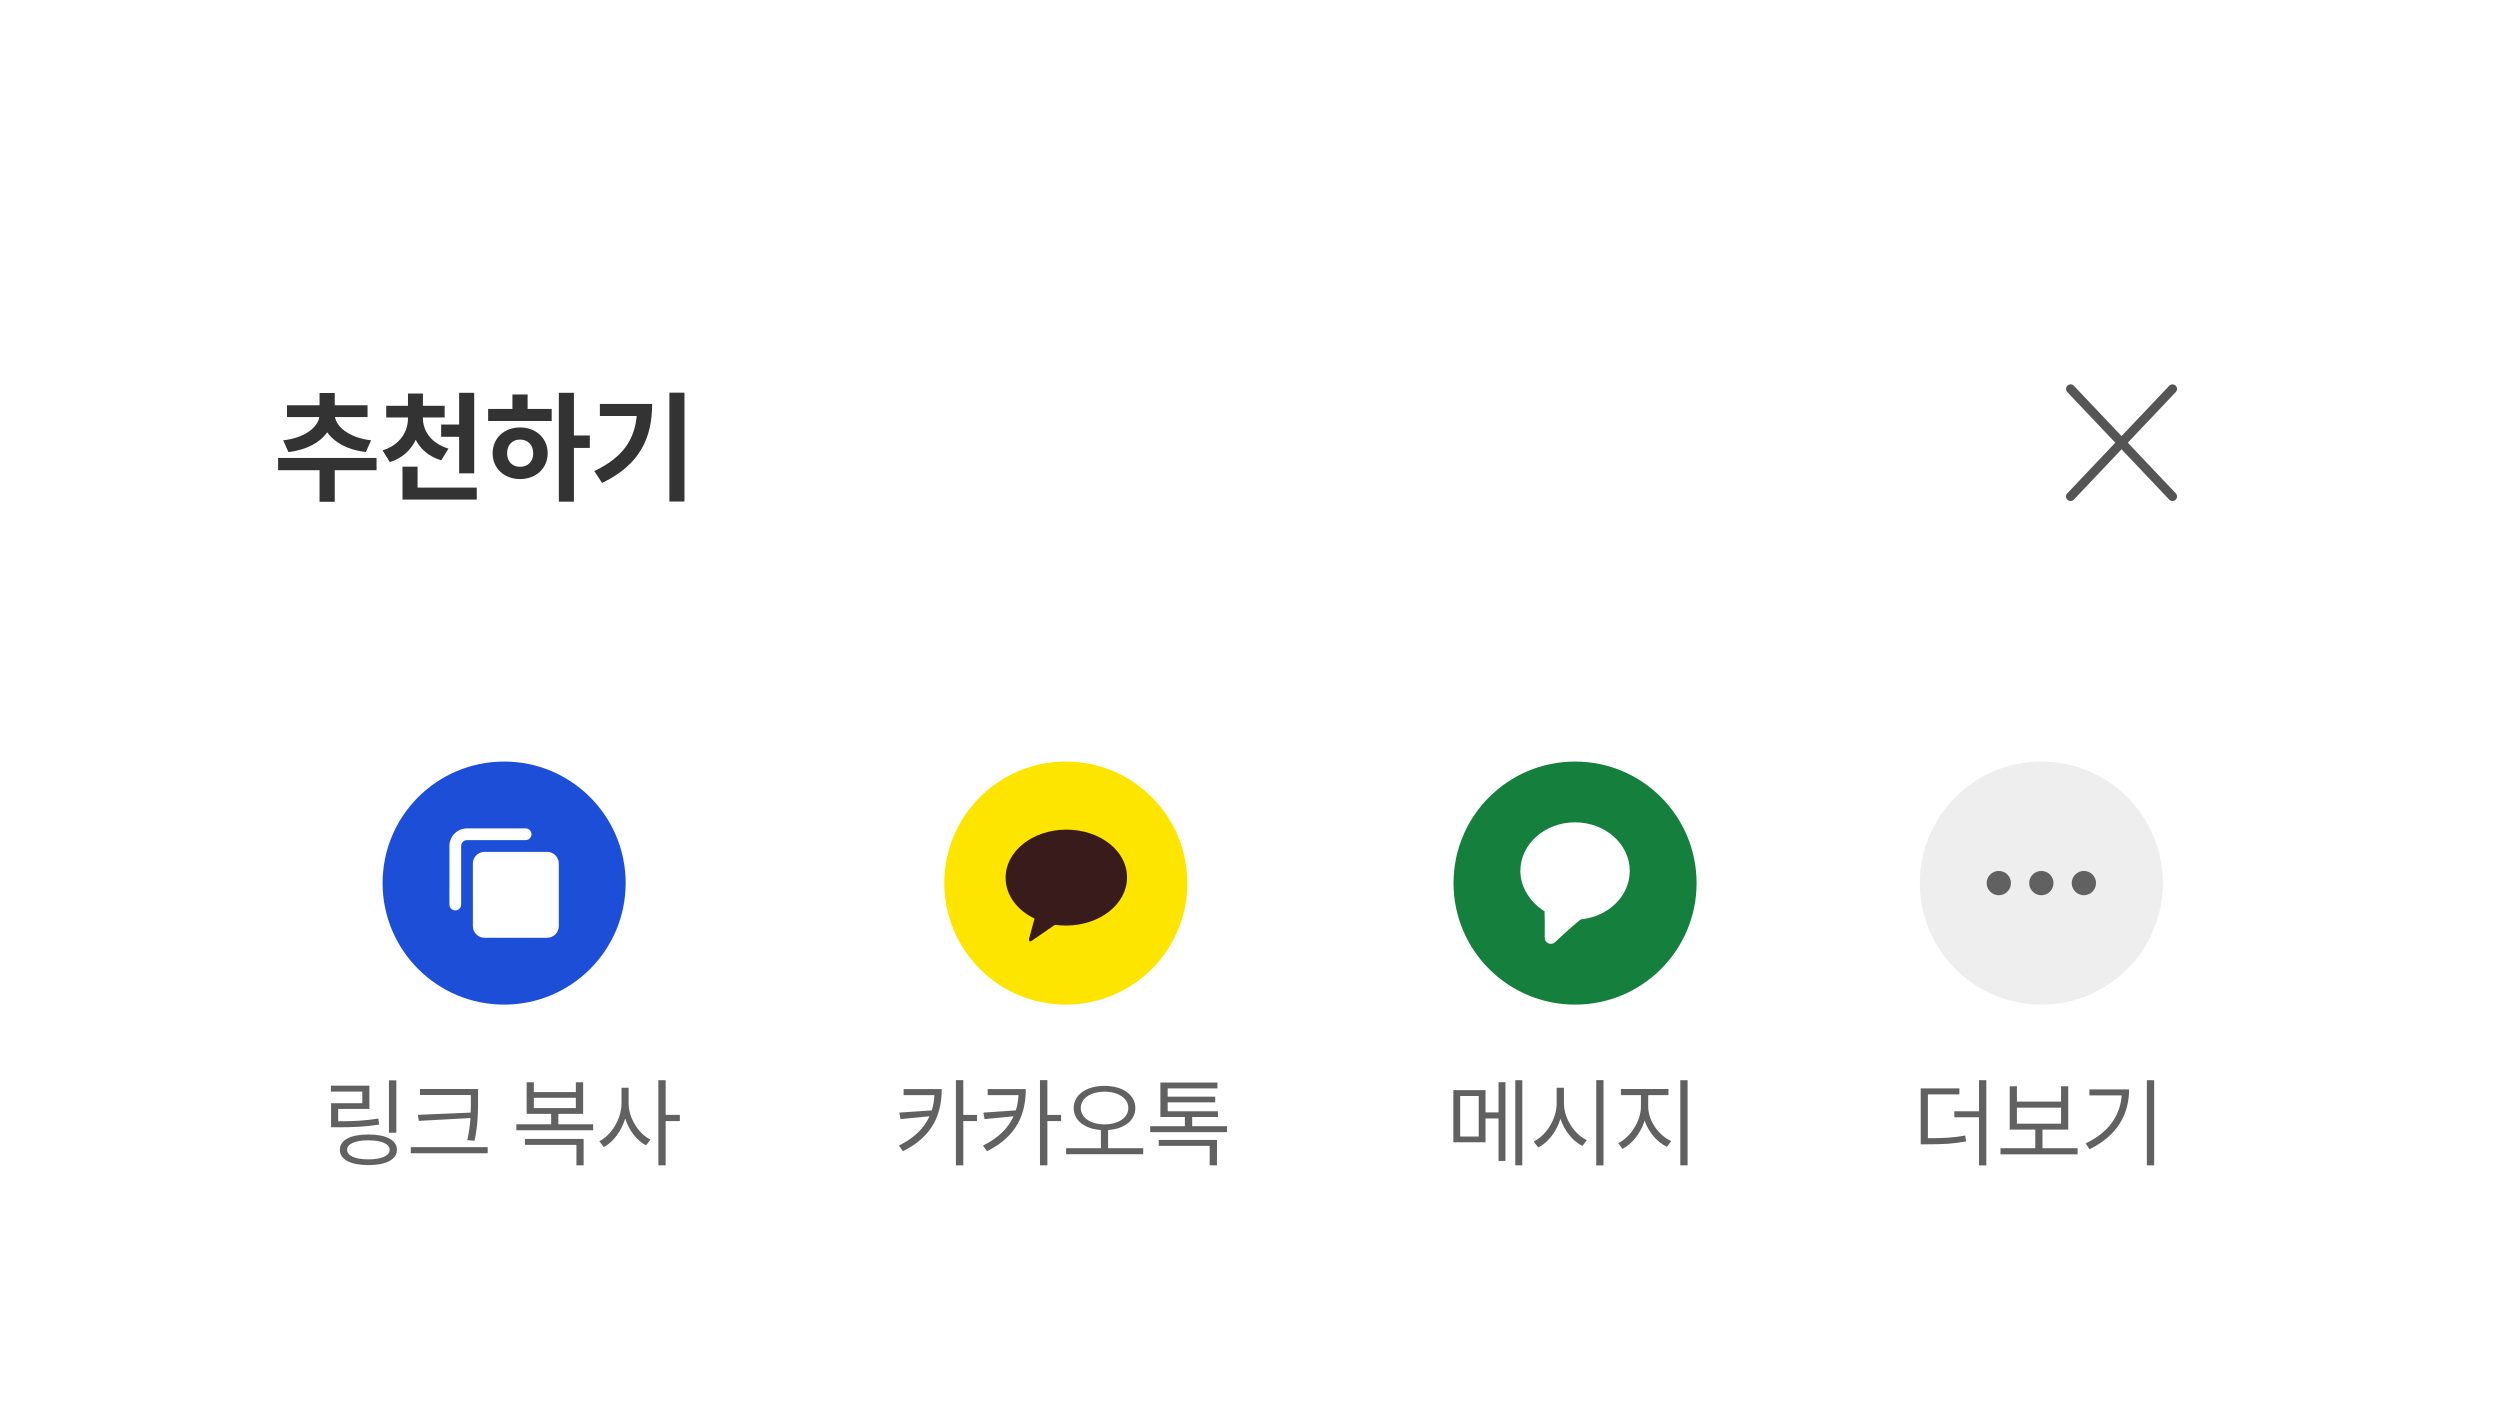 <svg width="262" height="148" viewBox="0 0 262 148" fill="none" xmlns="http://www.w3.org/2000/svg">
<g filter="url(#filter0_dd_1099_78736)">
<g clip-path="url(#clip0_1099_78736)">
<path d="M16 30.204C16 18.011 25.884 8.127 38.077 8.127H223.187C235.38 8.127 245.264 18.011 245.264 30.204V153.328H16V30.204Z" fill="white"/>
<rect width="203.791" height="105.158" transform="translate(28.737 28.506)" fill="white"/>
<rect width="203.791" height="20.379" transform="translate(28.737 28.506)" fill="white"/>
<path d="M29.145 39.99H39.462V41.277H35.08V44.589H33.488V41.277H29.145V39.99ZM29.68 38.144C32.023 37.876 33.297 36.743 33.463 35.711H30.075V34.475H33.488V33.189H35.08V34.475H38.519V35.711H35.106C35.284 36.73 36.571 37.876 38.889 38.144L38.341 39.379C36.418 39.15 35.029 38.36 34.291 37.303C33.552 38.36 32.163 39.15 30.227 39.379L29.68 38.144ZM40.475 34.526H42.755V33.24H44.321V34.526H46.601V35.749H44.321V35.825C44.321 37.137 45.162 38.462 46.996 39.01L46.245 40.245C44.971 39.863 44.079 39.086 43.57 38.093C43.06 39.163 42.169 40.016 40.857 40.436L40.093 39.201C41.927 38.628 42.755 37.239 42.755 35.825V35.749H40.475V34.526ZM42.181 44.359V40.907H43.761V43.098H49.964V44.359H42.181ZM46.232 37.774V36.488H48.117V33.163H49.696V41.608H48.117V37.774H46.232ZM58.568 33.163H60.147V37.634H61.816V38.946H60.147V44.576H58.568V33.163ZM51.155 36.118V34.858H53.702V33.342H55.294V34.858H57.816V36.118H51.155ZM51.626 39.507C51.626 37.914 52.849 36.794 54.505 36.794C56.16 36.794 57.396 37.914 57.396 39.507C57.396 41.086 56.16 42.207 54.505 42.207C52.849 42.207 51.626 41.086 51.626 39.507ZM53.142 39.507C53.142 40.385 53.702 40.92 54.505 40.92C55.307 40.92 55.88 40.385 55.88 39.507C55.88 38.615 55.307 38.067 54.505 38.067C53.702 38.067 53.142 38.615 53.142 39.507ZM70.152 33.151H71.732V44.563H70.152V33.151ZM62.281 41.366C65.21 39.978 66.484 38.144 66.726 35.596H62.867V34.335H68.344C68.344 37.812 67.134 40.666 63.096 42.614L62.281 41.366Z" fill="#333333"/>
<path d="M227.404 32.365C227.586 32.238 227.839 32.252 228.007 32.41C228.174 32.569 228.201 32.82 228.084 33.009L228.024 33.085L222.994 38.394L228.024 43.702L228.084 43.778C228.201 43.967 228.174 44.218 228.007 44.377C227.839 44.536 227.586 44.549 227.404 44.422L227.331 44.358L222.337 39.087L217.344 44.358C217.162 44.55 216.86 44.558 216.669 44.377C216.478 44.196 216.469 43.894 216.65 43.702L221.68 38.394L216.65 33.085L216.591 33.009C216.474 32.82 216.502 32.569 216.669 32.41C216.836 32.252 217.089 32.238 217.27 32.365L217.344 32.429L222.337 37.699L227.331 32.429L227.404 32.365Z" fill="#555555"/>
<path d="M40.095 84.548C40.095 77.514 45.797 71.811 52.832 71.811C59.866 71.811 65.569 77.514 65.569 84.548C65.569 91.583 59.866 97.285 52.832 97.285C45.797 97.285 40.095 91.583 40.095 84.548Z" fill="#1D4ED8"/>
<path fill-rule="evenodd" clip-rule="evenodd" d="M48.942 78.816C48.453 78.816 47.985 79.01 47.639 79.356C47.294 79.701 47.1 80.17 47.1 80.659V86.8C47.1 86.963 47.164 87.119 47.279 87.234C47.395 87.349 47.551 87.414 47.714 87.414C47.877 87.414 48.033 87.349 48.148 87.234C48.263 87.119 48.328 86.963 48.328 86.8V80.659C48.328 80.496 48.392 80.34 48.508 80.225C48.623 80.109 48.779 80.045 48.942 80.045H55.083C55.246 80.045 55.402 79.98 55.517 79.865C55.632 79.75 55.697 79.593 55.697 79.43C55.697 79.268 55.632 79.111 55.517 78.996C55.402 78.881 55.246 78.816 55.083 78.816H48.942ZM50.784 81.273C50.459 81.273 50.146 81.402 49.916 81.632C49.685 81.863 49.556 82.175 49.556 82.501V89.051C49.556 89.377 49.685 89.69 49.916 89.92C50.146 90.15 50.459 90.28 50.784 90.28H57.335C57.66 90.28 57.973 90.15 58.203 89.92C58.433 89.69 58.563 89.377 58.563 89.051V82.501C58.563 82.175 58.433 81.863 58.203 81.632C57.973 81.402 57.66 81.273 57.335 81.273H50.784Z" fill="white"/>
<path d="M40.761 105.218H41.535V110.71H40.761V105.218ZM34.678 106.4V105.778H38.713V108.214H35.442V109.508C37.032 109.508 38.224 109.457 39.65 109.223L39.742 109.854C38.264 110.089 37.052 110.14 35.411 110.14H34.698V107.613H37.969V106.4H34.678ZM35.615 112.493C35.615 111.474 36.746 110.894 38.611 110.894C40.455 110.894 41.596 111.474 41.596 112.493C41.596 113.523 40.455 114.103 38.611 114.103C36.746 114.103 35.615 113.523 35.615 112.493ZM36.379 112.493C36.379 113.125 37.215 113.502 38.611 113.502C39.986 113.502 40.832 113.125 40.832 112.493C40.832 111.882 39.986 111.505 38.611 111.505C37.215 111.505 36.379 111.882 36.379 112.493ZM44.018 106.125H50.101V107.225C50.101 108.54 50.101 109.752 49.734 111.556L48.97 111.485C49.164 110.629 49.255 109.875 49.306 109.172L43.896 109.467L43.784 108.835L49.327 108.601C49.347 108.132 49.347 107.674 49.347 107.225V106.757H44.018V106.125ZM43.05 112.86V112.218H51.11V112.86H43.05ZM54.113 109.824H57.761V108.733H55.193V105.422H55.947V106.451H60.349V105.422H61.113V108.733H58.515V109.824H62.163V110.455H54.113V109.824ZM55.01 111.984V111.362H61.164V114.124H60.41V111.984H55.01ZM55.947 108.122H60.349V107.052H55.947V108.122ZM65.135 105.992H65.879V107.613C65.879 109.182 66.918 110.812 68.171 111.434L67.702 112.035C66.734 111.525 65.909 110.466 65.522 109.212C65.124 110.537 64.279 111.678 63.28 112.218L62.812 111.597C64.085 110.955 65.135 109.243 65.135 107.613V105.992ZM68.996 114.124V105.208H69.761V108.835H71.248V109.487H69.761V114.124H68.996Z" fill="#616161"/>
<path d="M98.962 84.548C98.962 77.514 104.664 71.811 111.699 71.811C118.733 71.811 124.436 77.514 124.436 84.548C124.436 91.583 118.733 97.285 111.699 97.285C104.664 97.285 98.962 91.583 98.962 84.548Z" fill="#FEE500"/>
<g clip-path="url(#clip1_1099_78736)">
<g clip-path="url(#clip2_1099_78736)">
<path d="M111.775 78.946C108.237 78.946 105.387 81.186 105.387 83.986C105.387 85.793 106.583 87.397 108.416 88.262C108.288 88.746 107.932 90.069 107.856 90.349C107.779 90.705 107.983 90.705 108.11 90.604C108.237 90.527 109.841 89.407 110.554 88.924C110.935 88.975 111.343 89 111.724 89C115.237 89 118.113 86.76 118.113 83.96C118.138 81.186 115.288 78.946 111.775 78.946Z" fill="#391B1B"/>
</g>
</g>
<path d="M98.692 106.135C98.692 108.703 97.806 111.067 94.626 112.646L94.209 112.055C95.87 111.23 96.868 110.191 97.408 108.988L94.372 109.284L94.249 108.601L97.653 108.367C97.806 107.857 97.897 107.327 97.928 106.767H94.698V106.135H98.692ZM100.18 114.124V105.198H100.954V108.846H102.391V109.487H100.954V114.124H100.18ZM107.502 106.135C107.502 108.703 106.616 111.067 103.437 112.646L103.019 112.055C104.68 111.23 105.679 110.191 106.219 108.988L103.182 109.284L103.06 108.601L106.463 108.367C106.616 107.857 106.708 107.327 106.738 106.767H103.508V106.135H107.502ZM108.99 114.124V105.198H109.765V108.846H111.201V109.487H109.765V114.124H108.99ZM115.752 105.799C117.637 105.799 118.982 106.716 118.982 108.122C118.982 109.447 117.811 110.313 116.129 110.425V112.33H119.808V112.962H111.728V112.33H115.375V110.425C113.694 110.313 112.522 109.437 112.522 108.122C112.522 106.716 113.878 105.799 115.752 105.799ZM113.266 108.122C113.266 109.141 114.316 109.834 115.752 109.834C117.189 109.834 118.249 109.141 118.249 108.122C118.249 107.093 117.189 106.41 115.752 106.41C114.316 106.41 113.266 107.093 113.266 108.122ZM120.538 110.028H124.176V109.06H121.608V105.452H127.589V106.064H122.372V106.93H127.355V107.521H122.372V108.458H127.64V109.06H124.94V110.028H128.588V110.649H120.538V110.028ZM121.435 112.086V111.464H127.538V114.124H126.774V112.086H121.435Z" fill="#616161"/>
<path d="M152.329 84.548C152.329 77.514 158.032 71.811 165.066 71.811C172.1 71.811 177.803 77.514 177.803 84.548C177.803 91.583 172.1 97.285 165.066 97.285C158.032 97.285 152.329 91.583 152.329 84.548Z" fill="#15803D"/>
<path d="M165.709 88.343C165.59 88.355 164.673 89.156 162.957 90.747C162.866 90.831 162.752 90.887 162.629 90.908C162.506 90.928 162.38 90.912 162.267 90.862C162.153 90.812 162.056 90.73 161.989 90.625C161.921 90.52 161.886 90.398 161.887 90.274C161.9 88.77 161.894 87.912 161.872 87.701C161.86 87.591 161.892 87.523 161.872 87.51C160.422 86.594 159.334 85.042 159.334 83.278C159.334 80.462 161.9 78.18 165.066 78.18C168.231 78.18 170.797 80.462 170.797 83.277C170.797 85.899 168.571 88.059 165.709 88.343Z" fill="white"/>
<path d="M152.31 106.247H155.683V108.581H157.048V105.412H157.772V113.665H157.048V109.212H155.683V111.709H152.31V106.247ZM153.024 111.108H154.97V106.859H153.024V111.108ZM158.801 114.124V105.208H159.535V114.124H158.801ZM163.138 105.992H163.902V107.613C163.902 109.243 165.013 110.883 166.297 111.485L165.838 112.096C164.83 111.597 163.953 110.527 163.536 109.243C163.128 110.598 162.241 111.739 161.202 112.259L160.733 111.627C162.027 111.006 163.138 109.304 163.138 107.613V105.992ZM167.285 114.134V105.198H168.049V114.134H167.285ZM169.87 106.125H174.853V106.767H172.733V107.969C172.733 109.487 173.854 111.016 175.138 111.576L174.7 112.188C173.681 111.709 172.774 110.669 172.356 109.437C171.948 110.751 171.052 111.892 170.033 112.402L169.595 111.801C170.848 111.189 171.969 109.508 171.969 107.969V106.767H169.87V106.125ZM176.096 114.124V105.208H176.86V114.124H176.096Z" fill="#616161"/>
<path d="M201.195 84.548C201.195 77.514 206.898 71.811 213.932 71.811C220.967 71.811 226.669 77.514 226.669 84.548C226.669 91.583 220.967 97.285 213.932 97.285C206.898 97.285 201.195 91.583 201.195 84.548Z" fill="#EEEEEE"/>
<path d="M209.474 83.274C208.773 83.274 208.2 83.848 208.2 84.548C208.2 85.249 208.773 85.822 209.474 85.822C210.174 85.822 210.748 85.249 210.748 84.548C210.748 83.848 210.174 83.274 209.474 83.274ZM218.39 83.274C217.689 83.274 217.116 83.848 217.116 84.548C217.116 85.249 217.689 85.822 218.39 85.822C219.09 85.822 219.663 85.249 219.663 84.548C219.663 83.848 219.09 83.274 218.39 83.274ZM213.932 83.274C213.231 83.274 212.658 83.848 212.658 84.548C212.658 85.249 213.231 85.822 213.932 85.822C214.632 85.822 215.205 85.249 215.205 84.548C215.205 83.848 214.632 83.274 213.932 83.274Z" fill="#616161"/>
<path d="M201.289 106.064H205.344V106.696H202.043V111.281C203.663 111.281 204.722 111.24 205.955 110.996L206.047 111.617C204.743 111.872 203.663 111.923 201.961 111.923H201.289V106.064ZM204.814 109.09V108.458H207.402V105.208H208.166V114.134H207.402V109.09H204.814ZM209.651 112.33H213.298V110.384H210.619V105.84H211.373V107.45H215.999V105.84H216.753V110.384H214.052V112.33H217.731V112.972H209.651V112.33ZM211.373 109.763H215.999V108.081H211.373V109.763ZM224.992 105.208H225.757V114.124H224.992V105.208ZM218.573 111.831C220.978 110.68 222.19 108.937 222.353 106.797H218.97V106.166H223.128C223.128 108.733 221.946 110.996 218.981 112.442L218.573 111.831Z" fill="#616161"/>
</g>
</g>
<defs>
<filter id="filter0_dd_1099_78736" x="0" y="0.127" width="261.265" height="177.201" filterUnits="userSpaceOnUse" color-interpolation-filters="sRGB">
<feFlood flood-opacity="0" result="BackgroundImageFix"/>
<feColorMatrix in="SourceAlpha" type="matrix" values="0 0 0 0 0 0 0 0 0 0 0 0 0 0 0 0 0 0 127 0" result="hardAlpha"/>
<feOffset/>
<feGaussianBlur stdDeviation="4"/>
<feComposite in2="hardAlpha" operator="out"/>
<feColorMatrix type="matrix" values="0 0 0 0 0 0 0 0 0 0 0 0 0 0 0 0 0 0 0.12 0"/>
<feBlend mode="normal" in2="BackgroundImageFix" result="effect1_dropShadow_1099_78736"/>
<feColorMatrix in="SourceAlpha" type="matrix" values="0 0 0 0 0 0 0 0 0 0 0 0 0 0 0 0 0 0 127 0" result="hardAlpha"/>
<feOffset dy="8"/>
<feGaussianBlur stdDeviation="8"/>
<feComposite in2="hardAlpha" operator="out"/>
<feColorMatrix type="matrix" values="0 0 0 0 0 0 0 0 0 0 0 0 0 0 0 0 0 0 0.12 0"/>
<feBlend mode="normal" in2="effect1_dropShadow_1099_78736" result="effect2_dropShadow_1099_78736"/>
<feBlend mode="normal" in="SourceGraphic" in2="effect2_dropShadow_1099_78736" result="shape"/>
</filter>
<clipPath id="clip0_1099_78736">
<path d="M16 30.204C16 18.011 25.884 8.127 38.077 8.127H223.187C235.38 8.127 245.264 18.011 245.264 30.204V153.328H16V30.204Z" fill="white"/>
</clipPath>
<clipPath id="clip1_1099_78736">
<rect width="15.271" height="15.271" fill="white" transform="translate(104.063 76.913)"/>
</clipPath>
<clipPath id="clip2_1099_78736">
<rect width="15.271" height="15.271" fill="white" transform="translate(104.063 76.912)"/>
</clipPath>
</defs>
</svg>
